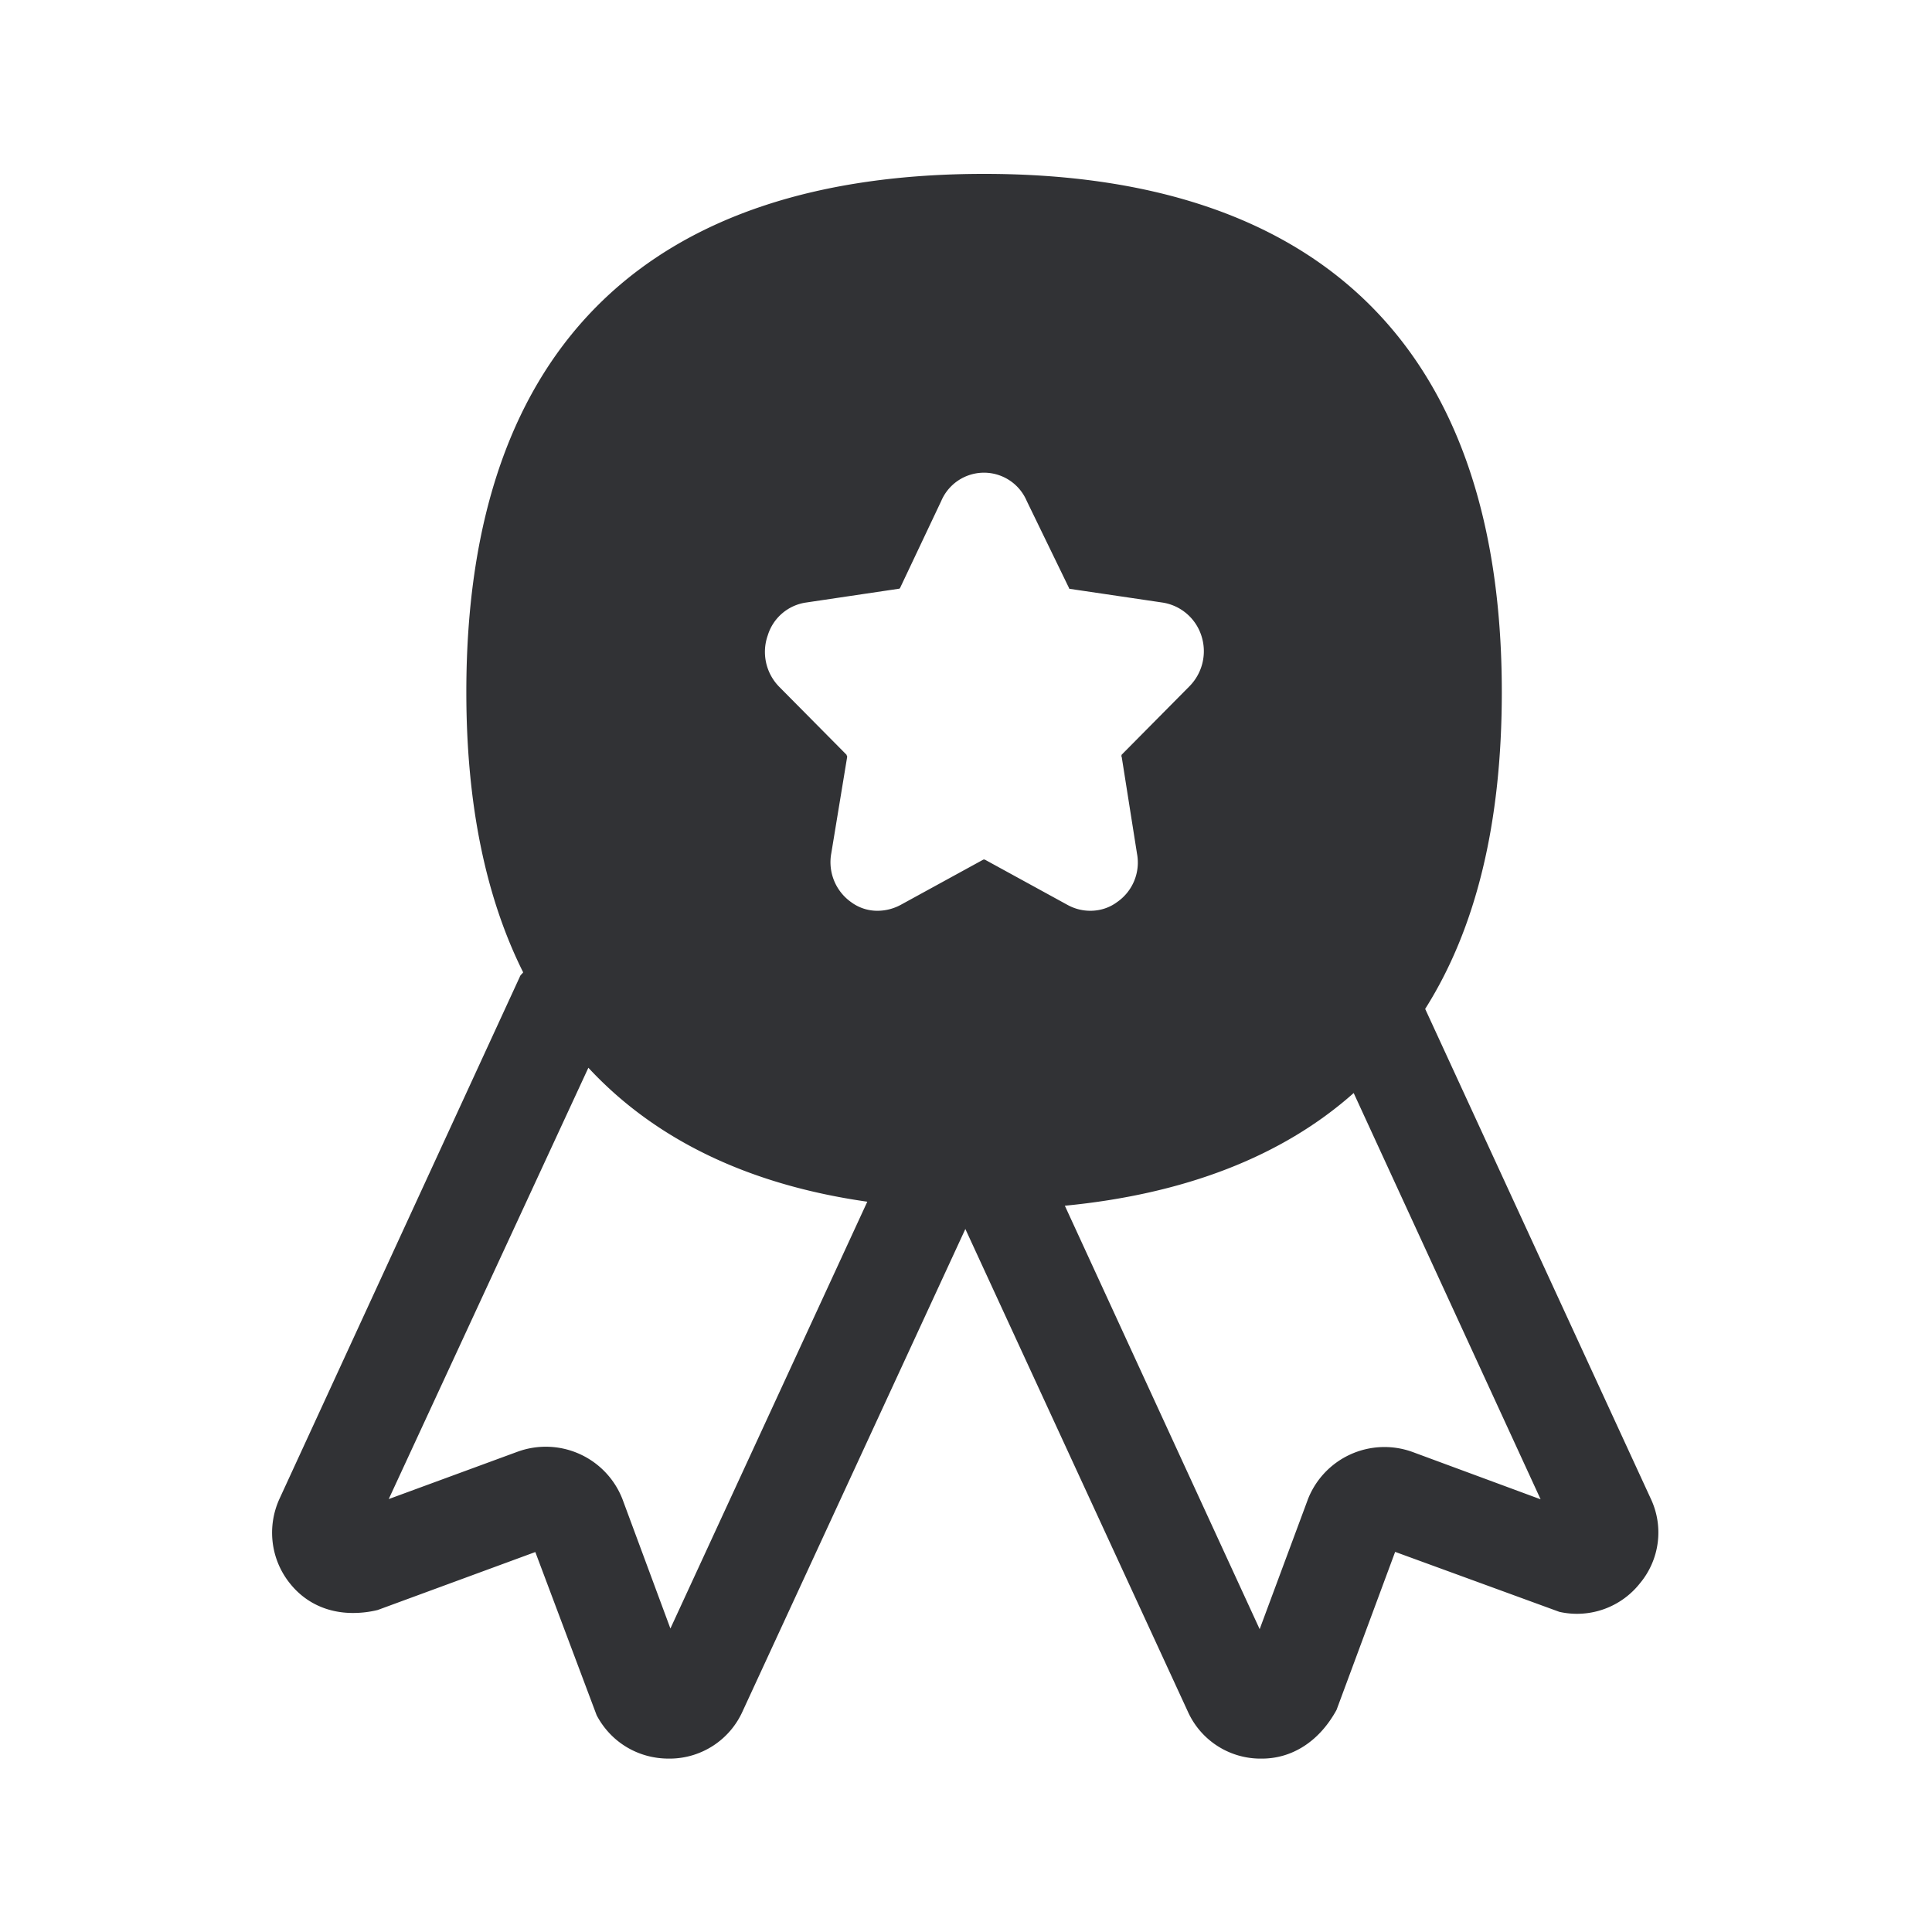 <svg width="24" height="24" fill="none" xmlns="http://www.w3.org/2000/svg"><path fill-rule="evenodd" clip-rule="evenodd" d="M18.656 8.597c0-4.38-2.37-6.437-6.431-6.437-4.065 0-6.434 2.056-6.432 6.44 0 1.39.241 2.549.706 3.479a.212.212 0 0 1-.017.02c-.01.01-.02.02-.025.036l-2.983 6.479c-.162.35-.112.762.132 1.061.185.23.456.362.778.362.101 0 .202-.011.308-.037l1.958-.72.762 2.028c.18.34.521.538.894.538h.025a.994.994 0 0 0 .894-.588l2.767-5.991 2.762 5.991a.99.99 0 0 0 .888.588h.034c.372 0 .711-.21.927-.605l.728-1.963 2.04.745a.997.997 0 0 0 1.002-.356.984.984 0 0 0 .132-1.053l-2.801-6.081c.63-.995.952-2.303.952-3.936Zm-7.753 2.717a.61.61 0 0 0 .285-.073l1.028-.563h.017l1.028.563a.583.583 0 0 0 .283.073c.12 0 .235-.036.33-.106a.597.597 0 0 0 .25-.605l-.19-1.202c-.006-.006-.004-.011-.002-.017l.001-.008.838-.846a.62.62 0 0 0 .151-.639.604.604 0 0 0-.482-.406l-1.15-.17s-.01 0-.01-.01l-.526-1.083a.577.577 0 0 0-1.061 0l-.513 1.084c-.005.005-.007.007-.01.007l-.007.001-1.151.171a.585.585 0 0 0-.474.406.618.618 0 0 0 .14.639l.838.846c0 .004.002.008.004.012.002.005.004.009.004.013l-.198 1.202a.608.608 0 0 0 .249.605.545.545 0 0 0 .328.106Zm-4.474 6.72-1.6.588 2.48-5.358c.837.902 2.005 1.456 3.465 1.664L8.328 20.23l-.596-1.608a1.022 1.022 0 0 0-1.303-.588Zm9.815.6-.596 1.604-2.42-5.26c1.476-.143 2.694-.605 3.588-1.4l2.322 5.047-1.591-.588a1.021 1.021 0 0 0-1.303.596Z" fill="#313235"/></svg>